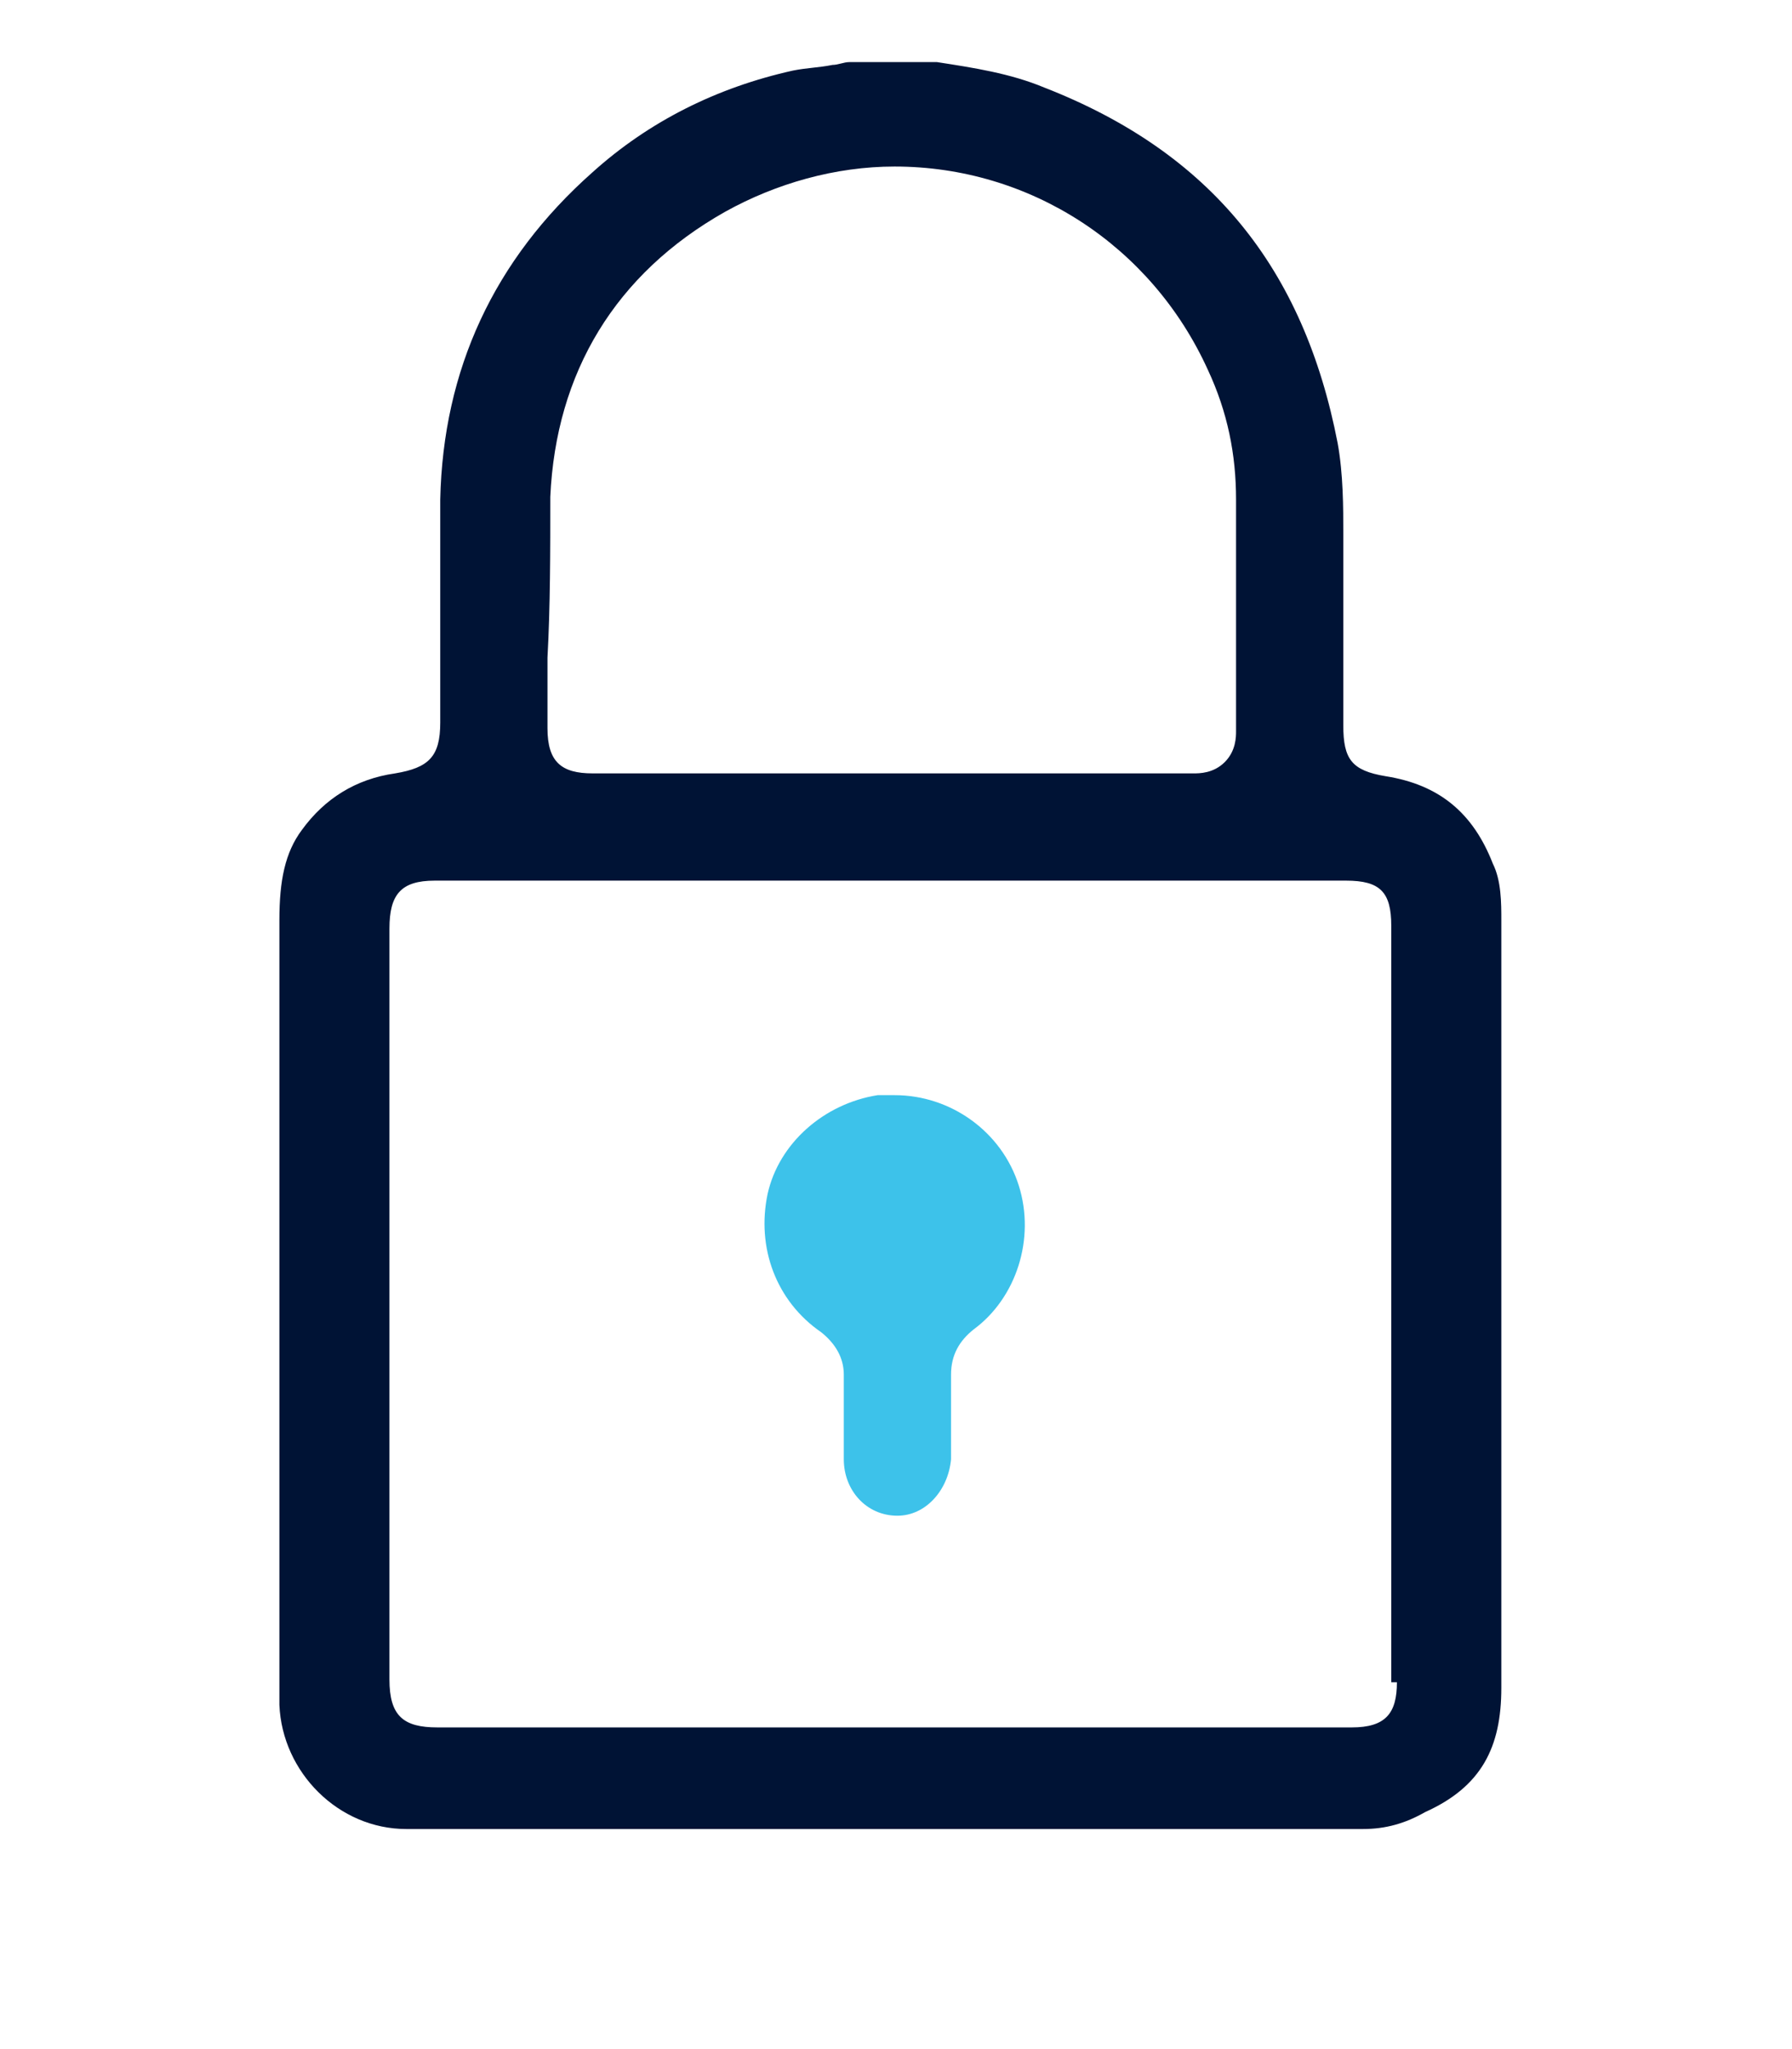 <?xml version="1.0" encoding="utf-8"?>
<!-- Generator: Adobe Illustrator 21.1.0, SVG Export Plug-In . SVG Version: 6.00 Build 0)  -->
<svg version="1.1" id="Capa_1" xmlns="http://www.w3.org/2000/svg" xmlns:xlink="http://www.w3.org/1999/xlink" x="0px" y="0px"
	 viewBox="0 0 63.5 72.6" style="enable-background:new 0 0 63.5 72.6;" xml:space="preserve">
<style type="text/css">
	.st0{fill:#101335;}
	.st1{fill:#FFFFFF;}
	.st2{fill:url(#SVGID_1_);}
	.st3{clip-path:url(#SVGID_3_);}
	.st4{fill:#8F9194;stroke:#FBFAFA;stroke-width:0.75;stroke-miterlimit:10;}
	.st5{fill:none;stroke:#FBFAFA;stroke-width:0.75;stroke-miterlimit:10;}
	.st6{fill:#FBFAFA;}
	.st7{fill:none;}
	.st8{fill-rule:evenodd;clip-rule:evenodd;fill:#001335;}
	.st9{fill-rule:evenodd;clip-rule:evenodd;fill:#3DC2EA;}
	.st10{fill:#001335;}
	.st11{fill:#3DC2EA;}
	.st12{clip-path:url(#SVGID_5_);}
	.st13{opacity:0.8;fill:url(#SVGID_8_);}
	.st14{clip-path:url(#SVGID_10_);}
	.st15{opacity:0.8;fill:url(#SVGID_13_);}
</style>
<g>
	<g>
		<path class="st10" d="M53.2,59.8v-7.8c0-6.5,0-13,0-19.4c0-0.6,0-1.4-0.3-2c-0.7-1.8-1.9-2.8-3.8-3.1l0,0
			c-1.2-0.2-1.5-0.6-1.5-1.8v-2.1c0-1.6,0-3.2,0-4.7c0-0.9,0-2.1-0.2-3.2C46.2,9.5,42.9,5.4,37,3.1c-1.2-0.5-2.5-0.7-3.8-0.9h-3.1
			c-0.2,0-0.4,0.1-0.6,0.1c-0.5,0.1-0.9,0.1-1.4,0.2c-2.7,0.6-5.1,1.8-7.1,3.6c-3.5,3.1-5.3,7-5.4,11.6c0,1.8,0,3.6,0,5.4
			c0,0.8,0,1.6,0,2.5c0,1.2-0.4,1.6-1.6,1.8c-1.4,0.2-2.5,0.9-3.3,2c-0.6,0.8-0.8,1.8-0.8,3.2c0,4,0,8.1,0,12.1c0,4.4,0,8.9,0,13.3
			c0,0.9,0,1.6,0,2.4c0.1,2.4,2.1,4.4,4.5,4.4c5.2,0,10.5,0,15.7,0h12.2h6c0.8,0,1.5-0.2,2.2-0.6C52.5,63.3,53.2,61.9,53.2,59.8z
			 M19.5,17.6c0.2-4.4,2.3-7.9,6.2-10.1c1.8-1,3.9-1.6,6-1.6c4.8,0,9.1,2.8,11.1,7.2c0.7,1.5,1,3,1,4.6c0,1.5,0,3,0,4.4
			c0,1.3,0,2.5,0,3.8c0,0.2,0,0.7-0.4,1.1c-0.4,0.4-0.9,0.4-1.1,0.4c-1.9,0-3.8,0-5.7,0l-5,0l-10.6,0c-1.1,0-1.6-0.4-1.6-1.6
			c0-0.8,0-1.7,0-2.5C19.5,21.5,19.5,19.5,19.5,17.6z M49.5,59.6c0,1.1-0.4,1.6-1.6,1.6H15.5c-1.2,0-1.7-0.4-1.7-1.7V32.9
			c0-1.2,0.4-1.7,1.6-1.7h32.3c1.2,0,1.6,0.4,1.6,1.6V59.6z"/>
		<path class="st11" d="M36.1,42c-0.6-1.9-2.4-3.2-4.4-3.2c-0.1,0-0.2,0-0.2,0c-0.1,0-0.3,0-0.4,0c-1.9,0.3-3.5,1.7-3.9,3.5
			c-0.4,1.9,0.3,3.8,1.9,4.9c0.5,0.4,0.8,0.9,0.8,1.5c0,1,0,2,0,3c0,1.1,0.8,2,1.9,2h0c1,0,1.8-0.9,1.9-2c0-0.9,0-1.9,0-3
			c0-0.7,0.3-1.2,0.8-1.6C36,46,36.7,43.9,36.1,42z"/>
	</g>
</g>
</svg>
